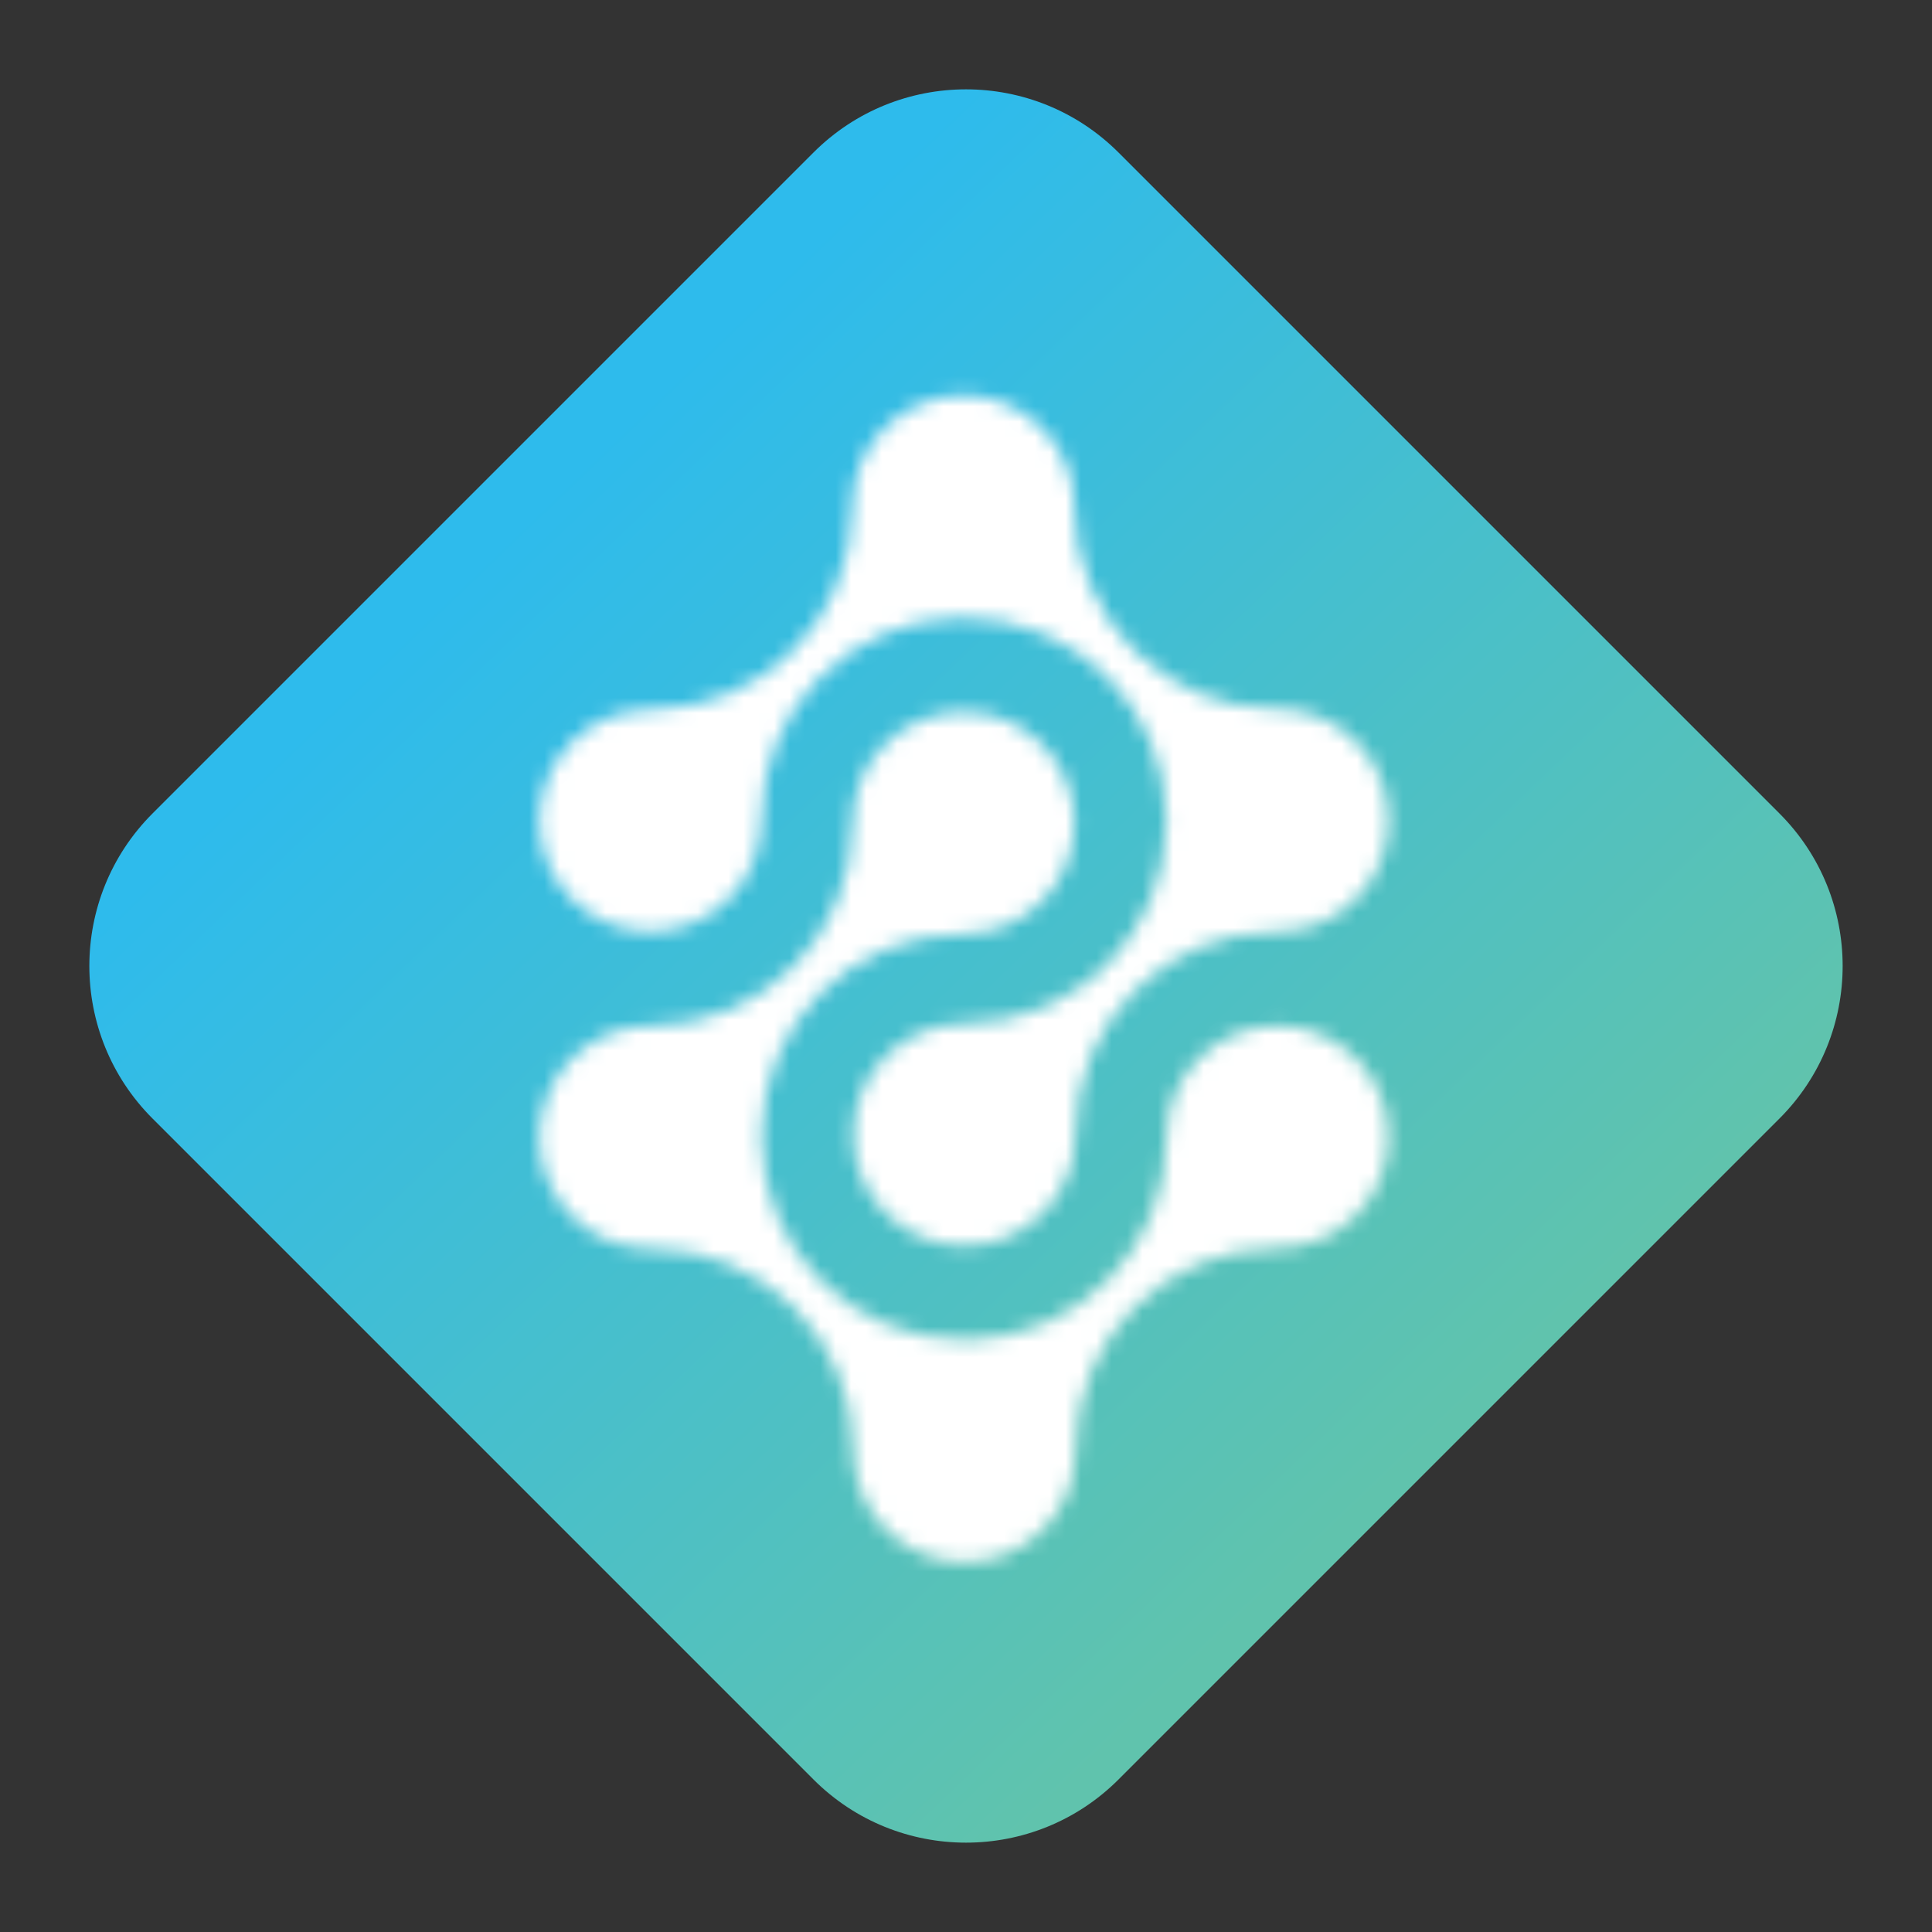 <svg width="126" height="126" viewBox="0 0 126 126" fill="none" xmlns="http://www.w3.org/2000/svg">
<rect x="0" y="0" width="126" height="126" fill="#333333" stroke="none"/>
<path d="M53.053 9.947C58.546 4.454 67.454 4.454 72.947 9.947L116.053 53.053C121.546 58.546 121.546 67.454 116.053 72.947L72.947 116.053C67.454 121.546 58.546 121.546 53.053 116.053L9.947 72.947C4.454 67.454 4.454 58.546 9.947 53.053L53.053 9.947Z" fill="url(#paint0_linear_660_3043)"/>
<mask id="mask0_660_3043" style="mask-type:luminance" maskUnits="userSpaceOnUse" x="35" y="25" width="56" height="57">
<path d="M55.575 33.032C55.575 33.063 55.58 33.094 55.58 33.126C55.58 40.383 49.697 46.266 42.441 46.266L42.445 46.276C42.433 46.276 42.422 46.274 42.412 46.274C38.412 46.274 35.169 49.517 35.169 53.518C35.169 57.517 38.412 60.759 42.412 60.759C46.412 60.759 49.655 57.517 49.655 53.518C49.655 53.491 49.651 53.466 49.65 53.44L49.655 53.441C49.655 46.29 55.358 40.485 62.461 40.288C62.583 40.294 62.705 40.307 62.829 40.307C62.861 40.307 62.892 40.302 62.922 40.302C70.179 40.302 76.062 46.185 76.062 53.441H76.062C76.062 53.466 76.058 53.49 76.058 53.516C76.058 53.547 76.063 53.578 76.063 53.61C76.063 60.867 70.181 66.75 62.924 66.75L62.928 66.761C62.916 66.761 62.907 66.758 62.895 66.758C58.895 66.758 55.653 70.003 55.653 74.002C55.653 78.002 58.895 81.245 62.895 81.245C66.895 81.245 70.138 78.002 70.138 74.002C70.138 73.976 70.134 73.95 70.134 73.924L70.138 73.926C70.138 66.674 75.998 60.794 83.241 60.756C83.261 60.756 83.281 60.759 83.301 60.759C86.566 60.759 89.324 58.598 90.229 55.63C90.441 54.948 90.555 54.223 90.555 53.471C90.555 49.471 87.314 46.229 83.314 46.229C83.287 46.229 83.262 46.232 83.236 46.232L83.238 46.229C75.986 46.229 70.106 40.368 70.068 33.125C70.068 33.104 70.071 33.086 70.071 33.065C70.071 32.307 69.954 31.578 69.738 30.891C68.825 27.937 66.072 25.791 62.818 25.791C58.818 25.79 55.575 29.032 55.575 33.032Z" fill="white"/>
</mask>
<g mask="url(#mask0_660_3043)">
<path d="M7.442 53.517L62.863 -1.902L118.283 53.517L62.863 108.938L7.442 53.517Z" fill="white"/>
</g>
<mask id="mask1_660_3043" style="mask-type:luminance" maskUnits="userSpaceOnUse" x="35" y="46" width="56" height="56">
<path d="M55.588 53.663C55.588 53.688 55.591 53.714 55.591 53.74L55.588 53.738C55.588 60.989 49.727 66.869 42.484 66.907C42.464 66.907 42.445 66.905 42.424 66.905C39.16 66.905 36.401 69.066 35.497 72.035C35.284 72.717 35.169 73.441 35.169 74.194C35.169 78.194 38.412 81.436 42.412 81.436C42.438 81.436 42.463 81.432 42.489 81.432L42.488 81.436C49.74 81.436 55.62 87.297 55.658 94.54C55.657 94.559 55.654 94.58 55.654 94.599C55.654 95.356 55.771 96.087 55.987 96.774C56.901 99.728 59.653 101.874 62.907 101.874C66.907 101.874 70.149 98.631 70.149 94.631H70.15C70.15 94.599 70.145 94.569 70.145 94.537C70.145 87.281 76.028 81.397 83.285 81.397L83.281 81.388C83.291 81.388 83.302 81.389 83.314 81.389C87.314 81.389 90.555 78.147 90.555 74.147C90.555 70.146 87.314 66.903 83.314 66.903C79.312 66.903 76.07 70.146 76.07 74.147C76.07 74.173 76.074 74.198 76.074 74.224L76.07 74.221C76.07 81.374 70.368 87.178 63.264 87.376C63.141 87.369 63.02 87.357 62.897 87.357C62.865 87.357 62.835 87.362 62.803 87.362C55.546 87.362 49.663 81.478 49.663 74.222C49.663 74.198 49.667 74.174 49.667 74.148C49.667 74.118 49.663 74.087 49.663 74.055C49.663 66.798 55.544 60.915 62.801 60.915L62.798 60.904C62.808 60.904 62.82 60.906 62.83 60.906C66.83 60.906 70.073 57.664 70.073 53.663C70.073 49.663 66.83 46.421 62.83 46.421C58.83 46.42 55.588 49.662 55.588 53.663Z" fill="white"/>
</mask>
<g mask="url(#mask1_660_3043)">
<path d="M7.442 74.148L62.863 18.727L118.283 74.148L62.863 129.568L7.442 74.148Z" fill="white"/>
</g>
<defs>
<linearGradient id="paint0_linear_660_3043" x1="59.639" y1="9.239" x2="118.192" y2="70.468" gradientUnits="userSpaceOnUse">
<stop stop-color="#2EBBEC"/>
<stop offset="1" stop-color="#60C3AD"/>
</linearGradient>
</defs>
</svg>
